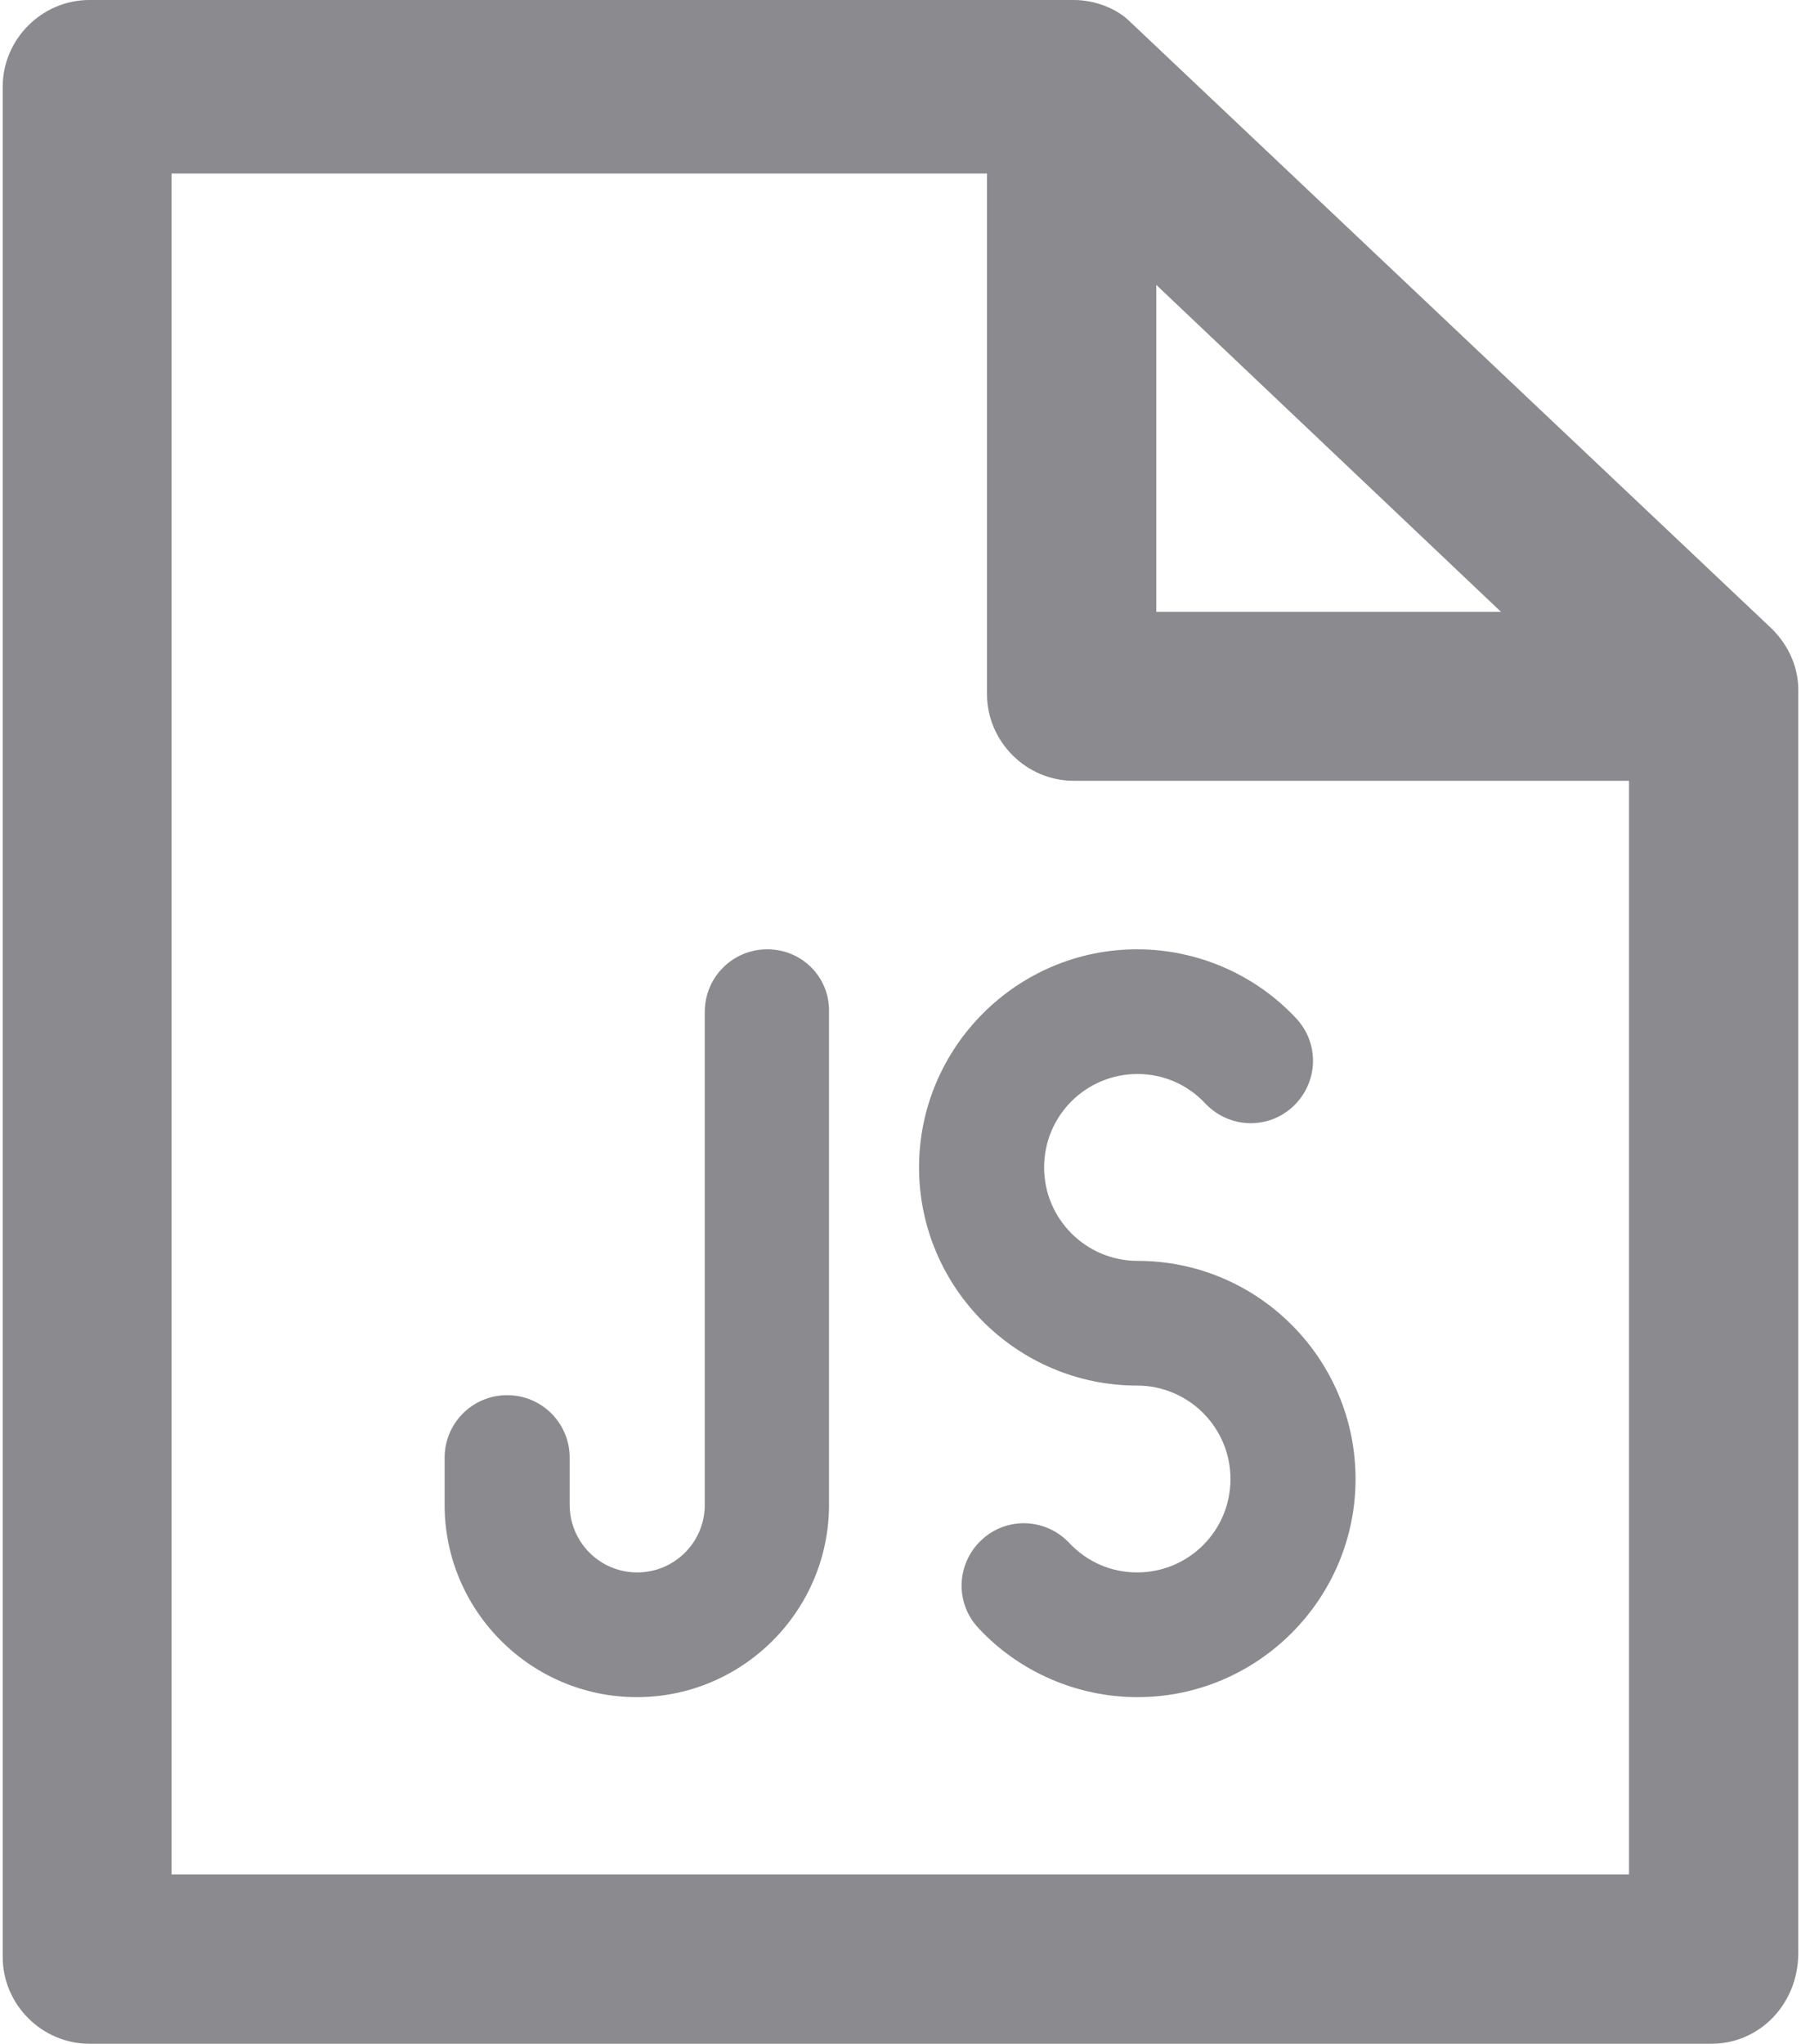 <svg width="432" height="490" viewBox="0 0 432 490" fill="none" xmlns="http://www.w3.org/2000/svg">
<path d="M425.05 150.8L271.05 5.2C267.95 2.1 262.75 0 257.55 0H21.45C10.05 0 0.65 9.4 0.65 20.8V469.2C0.65 480.6 10.05 490 21.45 490H410.55C421.95 490 431.35 480.6 431.35 468.2V165.4C431.35 160.2 429.25 155 425.05 150.8ZM277.35 68.3L360.05 146.7H277.35V68.3ZM390.75 449.4H41.15V41.6H236.75V166.4C236.75 177.8 246.15 187.2 257.55 187.2H390.75V449.4Z" fill="#8A8A8F"/>
<path d="M272.85 302.3C260.55 302.3 250.45 292.3 250.45 279.9C250.45 267.5 260.45 257.5 272.85 257.5C279.05 257.5 284.85 260 289.15 264.6C294.85 270.6 304.25 270.9 310.25 265.2C316.25 259.5 316.55 250.1 310.85 244.1C301.05 233.6 287.15 227.6 272.75 227.6C243.95 227.6 220.45 251.1 220.45 279.9C220.45 308.7 243.95 332.2 272.75 332.2C285.05 332.2 295.15 342.2 295.15 354.6C295.15 367 285.15 377 272.75 377C266.55 377 260.75 374.5 256.45 369.9C250.75 363.9 241.35 363.6 235.35 369.3C229.35 375 229.05 384.4 234.75 390.4C244.55 400.9 258.45 406.9 272.85 406.9C301.65 406.9 325.15 383.4 325.15 354.6C325.15 325.8 301.75 302.3 272.85 302.3Z" fill="#8A8A8F"/>
<path d="M184.05 227.6C175.75 227.6 169.05 234.3 169.05 242.6V360.8C169.05 369.8 161.75 377 152.85 377C143.85 377 136.65 369.7 136.65 360.8V349.5C136.65 341.2 129.95 334.5 121.65 334.5C113.35 334.5 106.65 341.2 106.65 349.5V360.8C106.65 386.2 127.35 406.9 152.75 406.9C178.15 406.9 198.85 386.2 198.85 360.8V242.6C199.05 234.3 192.35 227.6 184.05 227.6Z" fill="#8A8A8F"/>
</svg>
